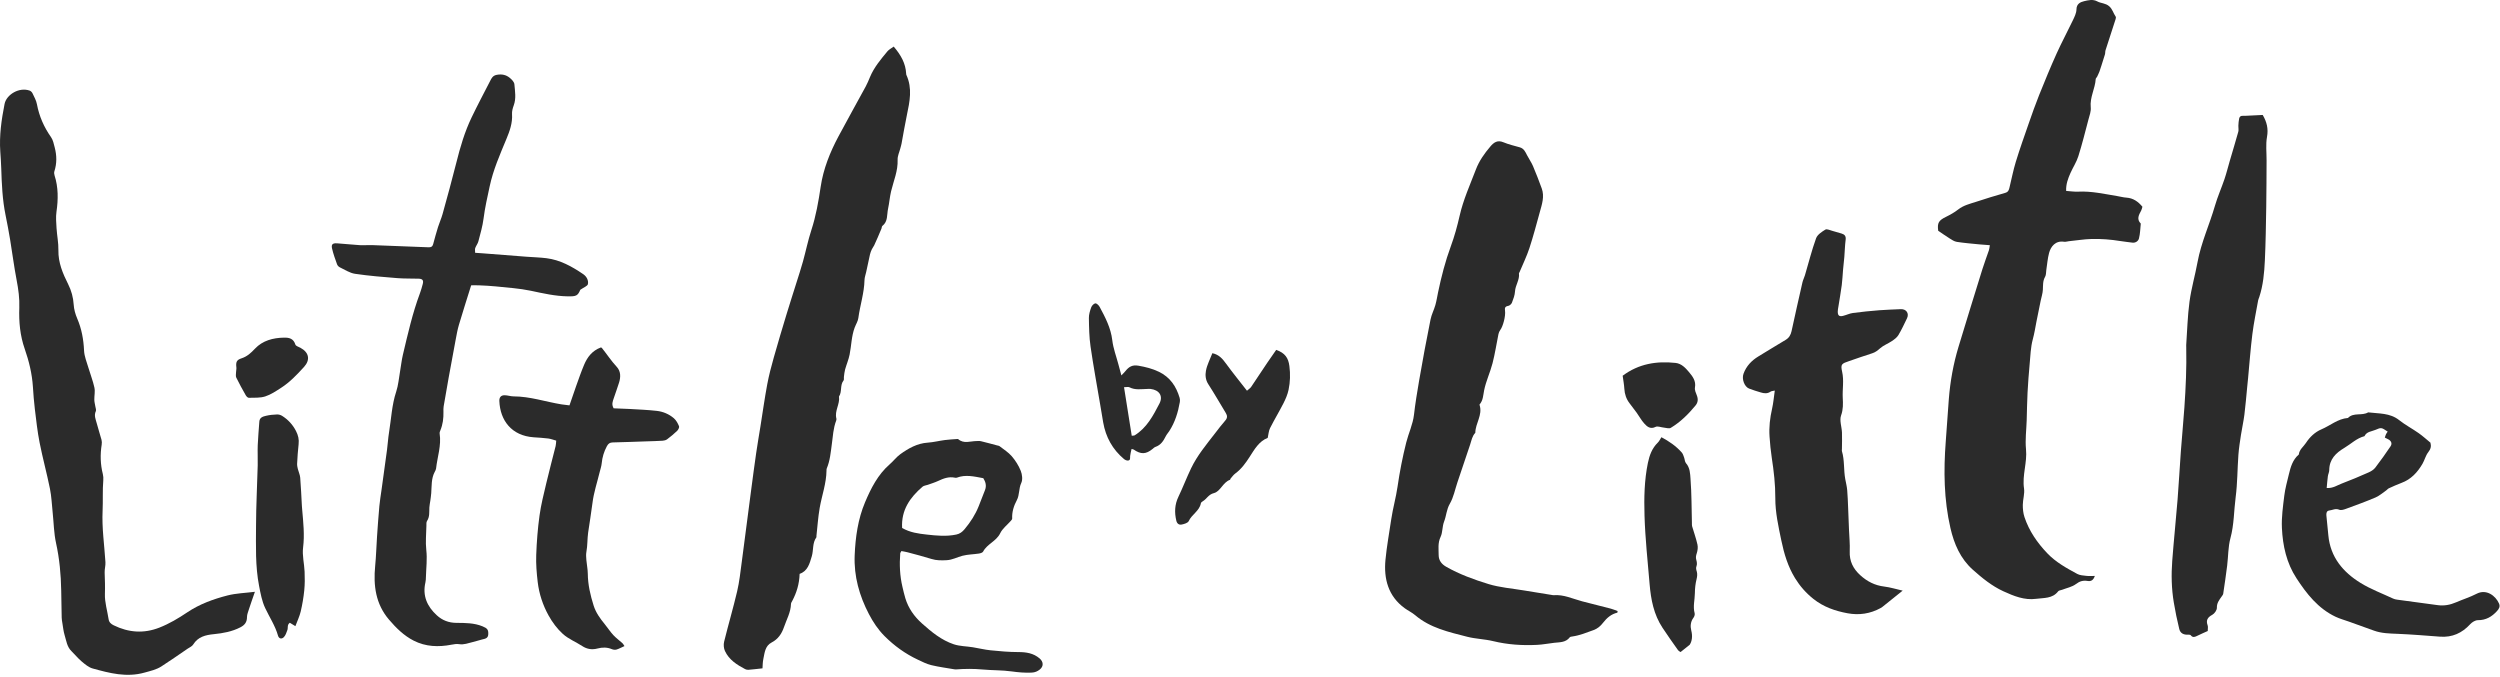 <?xml version="1.0" encoding="UTF-8"?>
<svg width="728px" height="197px" viewBox="0 0 728 197" version="1.1" xmlns="http://www.w3.org/2000/svg" xmlns:xlink="http://www.w3.org/1999/xlink">
    <!-- Generator: Sketch 43.2 (39069) - http://www.bohemiancoding.com/sketch -->
    <title>lbl_logo</title>
    <desc>Created with Sketch.</desc>
    <defs></defs>
    <g id="Page-1" stroke="none" stroke-width="1" fill="none" fill-rule="evenodd">
        <g id="Desktop-HD" transform="translate(-640, -335)" fill="#2B2B2B">
            <g id="Hero">
                <g id="Page-1" transform="translate(640, 335)">
                    <path d="M353.041,102.852 C354.992,103.262 356.014,104.502 357.029,105.895 C358.955,108.539 361.023,111.082 363.119,113.778 C363.657,113.297 364.077,113.046 364.326,112.679 C365.918,110.339 367.462,107.968 369.041,105.619 C369.894,104.348 370.783,103.101 371.629,101.885 C374.213,102.797 375.164,104.224 375.471,106.588 C375.775,108.932 375.711,111.237 375.231,113.508 C374.947,114.858 374.38,116.18 373.751,117.419 C372.507,119.867 371.074,122.218 369.841,124.67 C369.432,125.485 369.393,126.485 369.162,127.503 C366.602,128.514 365.304,130.849 363.879,133.063 C362.716,134.869 361.474,136.596 359.705,137.891 C359.174,138.28 358.782,138.861 358.34,139.366 C358.254,139.462 358.257,139.692 358.17,139.722 C356.091,140.451 355.405,143.114 353.484,143.595 C351.868,143.999 351.395,145.312 350.244,145.971 C350.019,146.1 349.737,146.326 349.696,146.546 C349.288,148.792 347.052,149.789 346.159,151.737 C345.907,152.285 344.847,152.603 344.104,152.748 C343.337,152.897 342.749,152.522 342.532,151.577 C341.983,149.192 342.065,146.935 343.147,144.678 C344.455,141.95 345.534,139.111 346.84,136.382 C348.653,132.593 351.35,129.385 353.896,126.086 C354.842,124.859 355.778,123.619 356.801,122.459 C357.458,121.713 357.43,121.053 356.955,120.27 C355.25,117.461 353.62,114.604 351.837,111.845 C351.028,110.592 350.943,109.196 351.17,107.969 C351.49,106.233 352.372,104.601 353.041,102.852" id="Fill-1"></path>
                    <path d="M329.561,126.889 C330.122,126.825 330.278,126.852 330.379,126.79 C333.943,124.607 335.803,121.03 337.624,117.527 C338.784,115.299 337.549,113.559 335.054,113.259 C334.721,113.219 334.38,113.254 334.043,113.262 C332.31,113.3 330.56,113.637 328.891,112.779 C328.542,112.6 328.022,112.753 327.318,112.753 C328.087,117.597 328.818,122.206 329.561,126.889 M329.515,130.728 C329.366,131.432 329.159,132.111 329.097,132.802 C329.049,133.336 329.238,133.998 328.529,134.11 C328.147,134.17 327.62,133.936 327.299,133.667 C323.97,130.873 321.999,127.289 321.251,123.023 C320.96,121.365 320.692,119.702 320.413,118.04 C319.45,112.326 318.394,106.624 317.564,100.89 C317.169,98.161 317.128,95.371 317.085,92.606 C317.068,91.567 317.405,90.485 317.768,89.492 C317.948,88.999 318.526,88.381 318.972,88.339 C319.362,88.303 319.973,88.913 320.223,89.379 C321.87,92.445 323.473,95.495 323.897,99.081 C324.177,101.456 325.06,103.761 325.678,106.096 C325.933,107.064 326.197,108.03 326.545,109.321 C327.061,108.774 327.422,108.44 327.726,108.059 C328.702,106.839 329.712,106.175 331.505,106.49 C333.586,106.857 335.538,107.335 337.456,108.256 C340.75,109.839 342.517,112.52 343.511,115.861 C343.623,116.237 343.638,116.677 343.571,117.065 C343.047,120.073 342.167,122.957 340.484,125.546 C340.154,126.053 339.728,126.507 339.464,127.044 C338.792,128.41 338,129.617 336.458,130.142 C336.156,130.245 335.902,130.508 335.644,130.72 C333.712,132.31 332.224,132.363 330.144,130.917 C330.04,130.845 329.891,130.838 329.515,130.728" id="Fill-3"></path>
                    <path d="M610.016,167.713 C609.558,169.039 608.859,169.333 607.862,169.17 C606.624,168.968 605.623,169.231 604.527,170.065 C603.397,170.925 601.833,171.216 600.457,171.752 C600.082,171.898 599.55,171.914 599.345,172.184 C597.687,174.361 595.159,174.071 592.925,174.377 C589.525,174.843 586.4,173.56 583.385,172.18 C580.042,170.649 577.205,168.328 574.486,165.905 C570.865,162.678 569.033,158.398 567.97,153.788 C566.055,145.484 565.958,137.064 566.6,128.61 C566.911,124.503 567.174,120.391 567.493,116.284 C567.896,111.082 568.812,105.968 570.325,100.974 C572.611,93.426 574.939,85.889 577.28,78.357 C577.857,76.502 578.56,74.688 579.182,72.847 C579.308,72.475 579.326,72.069 579.442,71.401 C578.377,71.32 577.407,71.265 576.441,71.168 C574.229,70.946 572.008,70.773 569.813,70.432 C569.063,70.316 568.349,69.811 567.674,69.394 C566.615,68.739 565.605,68.008 564.403,67.194 C564.107,64.929 564.529,64.201 566.616,63.176 C567.871,62.559 569.121,61.868 570.216,61.009 C571.765,59.793 573.598,59.361 575.387,58.785 C578.216,57.875 581.044,56.956 583.906,56.166 C584.853,55.905 584.996,55.283 585.172,54.565 C585.78,52.076 586.261,49.548 587.011,47.102 C588.154,43.378 589.457,39.702 590.74,36.022 C591.713,33.233 592.688,30.44 593.788,27.7 C595.418,23.642 597.083,19.594 598.878,15.607 C600.343,12.355 602.048,9.211 603.582,5.988 C604.072,4.958 604.647,3.834 604.663,2.746 C604.685,1.095 605.826,0.597 606.896,0.345 C608.107,0.06 609.453,-0.289 610.725,0.405 C611.81,0.998 613.109,0.884 614.18,1.806 C615.192,2.677 615.391,3.866 616.083,4.827 C616.203,4.995 616.135,5.357 616.058,5.599 C615.089,8.615 614.095,11.623 613.13,14.642 C613.01,15.018 613.072,15.45 612.962,15.832 C612.647,16.92 612.287,17.996 611.942,19.075 C611.759,19.647 611.592,20.226 611.377,20.786 C611.17,21.322 610.922,21.844 610.671,22.362 C610.56,22.589 610.286,22.783 610.273,23.004 C610.106,25.81 608.52,28.345 608.825,31.275 C608.946,32.426 608.459,33.661 608.15,34.832 C607.209,38.402 606.318,41.99 605.208,45.509 C604.676,47.197 603.656,48.727 602.929,50.361 C602.205,51.986 601.575,53.652 601.665,55.598 C602.899,55.68 604.035,55.866 605.16,55.809 C609.052,55.612 612.811,56.49 616.604,57.109 C617.469,57.251 618.326,57.493 619.196,57.55 C621.168,57.677 622.603,58.675 623.872,60.202 C623.759,60.564 623.698,60.969 623.515,61.31 C622.843,62.567 622.107,63.802 623.395,65.113 C623.237,66.57 623.226,68.066 622.858,69.467 C622.679,70.15 621.915,70.788 620.939,70.655 C619.739,70.491 618.532,70.371 617.338,70.178 C614.601,69.736 611.879,69.527 609.08,69.592 C606.837,69.645 604.673,70.035 602.471,70.238 C602.001,70.281 601.516,70.47 601.068,70.4 C598.529,70.007 597.189,71.807 596.692,73.659 C596.258,75.272 596.143,76.97 595.885,78.629 C595.783,79.291 595.85,80.052 595.538,80.592 C594.826,81.821 594.952,83.108 594.879,84.419 C594.821,85.471 594.466,86.507 594.251,87.551 C593.832,89.59 593.398,91.626 593.012,93.67 C592.689,95.384 592.415,97.088 591.954,98.791 C591.315,101.151 591.255,103.676 591.026,106.136 C590.774,108.872 590.563,111.615 590.421,114.358 C590.282,117.042 590.254,119.731 590.171,122.417 C590.085,125.223 589.697,128.058 589.974,130.827 C590.362,134.687 588.819,138.38 589.397,142.244 C589.627,143.783 589.053,145.426 589.041,147.024 C589.031,148.217 589.157,149.474 589.533,150.598 C590.876,154.616 593.216,158.007 596.14,161.083 C598.66,163.735 601.772,165.431 604.9,167.128 C605.68,167.551 606.693,167.585 607.612,167.696 C608.33,167.784 609.067,167.713 610.016,167.713" id="Fill-5"></path>
                    <path d="M470.98,178.405 C469.166,178.821 467.897,179.957 466.797,181.365 C466.064,182.304 465.25,183.045 464.001,183.497 C461.98,184.228 460.007,185.041 457.862,185.344 C457.6,185.381 457.243,185.417 457.11,185.592 C455.941,187.122 454.219,187 452.588,187.183 C450.922,187.371 449.267,187.704 447.598,187.786 C443.288,188 439.021,187.725 434.792,186.696 C432.322,186.095 429.712,186.056 427.253,185.424 C421.918,184.053 416.477,182.872 412.095,179.14 C411.182,178.363 410.057,177.841 409.079,177.134 C404.224,173.621 402.919,168.515 403.448,163.005 C403.824,159.087 404.548,155.174 405.122,151.259 C405.591,148.062 406.5,144.929 406.963,141.731 C407.59,137.395 408.424,133.107 409.492,128.867 C410.175,126.151 411.441,123.529 411.751,120.786 C412.129,117.448 412.685,114.149 413.244,110.852 C414.254,104.898 415.392,98.965 416.571,93.041 C416.856,91.609 417.569,90.267 417.973,88.852 C418.321,87.63 418.508,86.362 418.769,85.114 C419.721,80.564 420.869,76.078 422.484,71.7 C423.547,68.82 424.361,65.829 425.044,62.832 C426.115,58.129 428.092,53.767 429.802,49.301 C430.75,46.822 432.264,44.699 433.967,42.69 C435.001,41.469 436.054,40.697 437.803,41.432 C439.332,42.076 440.978,42.449 442.582,42.908 C443.768,43.249 444.185,44.236 444.678,45.204 C445.219,46.268 445.933,47.251 446.4,48.343 C447.315,50.484 448.143,52.664 448.946,54.851 C449.812,57.209 449.024,59.472 448.402,61.721 C447.427,65.245 446.505,68.788 445.364,72.258 C444.578,74.647 443.459,76.927 442.488,79.255 C442.436,79.379 442.304,79.506 442.319,79.618 C442.564,81.498 441.272,83.034 441.17,84.863 C441.109,85.976 440.68,87.092 440.271,88.15 C440.113,88.556 439.583,89.018 439.166,89.083 C438.208,89.23 438.158,89.762 438.265,90.498 C438.481,91.987 437.679,95.052 436.876,96.099 C436.616,96.438 436.435,96.882 436.348,97.304 C435.768,100.125 435.35,102.987 434.629,105.772 C433.937,108.447 432.71,111 432.173,113.696 C431.884,115.148 431.893,116.591 430.855,117.768 C430.824,117.804 430.844,117.901 430.863,117.962 C431.791,120.856 429.631,123.271 429.614,126.017 C428.697,126.977 428.505,128.247 428.111,129.441 C426.894,133.126 425.638,136.798 424.397,140.475 C423.694,142.559 423.282,144.813 422.197,146.676 C421.211,148.368 421.182,150.198 420.526,151.873 C419.944,153.361 420.124,155.017 419.508,156.318 C418.65,158.127 418.938,159.847 418.938,161.633 C418.938,163.243 419.847,164.307 421.123,165.035 C425.002,167.247 429.206,168.774 433.433,170.072 C436.749,171.09 440.3,171.353 443.75,171.932 C446.446,172.385 449.146,172.81 451.845,173.246 C452.045,173.278 452.25,173.334 452.446,173.318 C455.379,173.088 457.979,174.376 460.704,175.099 C463.473,175.832 466.257,176.501 469.027,177.226 C469.716,177.406 470.377,177.697 471.051,177.937 C471.027,178.093 471.003,178.248 470.98,178.405" id="Fill-7"></path>
                    <path d="M642.894,183.751 C641.826,184.237 640.852,184.65 639.905,185.119 C639.202,185.468 638.563,185.789 637.936,184.975 C637.817,184.822 637.447,184.803 637.198,184.817 C635.885,184.895 634.906,184.417 634.6,183.166 C633.977,180.617 633.445,178.041 633.013,175.453 C632.342,171.439 632.25,167.379 632.555,163.332 C633.005,157.352 633.636,151.385 634.115,145.407 C634.487,140.772 634.719,136.127 635.06,131.49 C635.377,127.196 635.8,122.909 636.097,118.614 C636.496,112.854 636.757,107.087 636.635,101.31 C636.629,101.039 636.603,100.767 636.623,100.499 C636.92,96.272 637.02,92.017 637.587,87.826 C638.11,83.96 639.218,80.177 639.922,76.331 C640.961,70.658 643.397,65.429 644.99,59.932 C645.758,57.282 646.893,54.741 647.78,52.123 C648.362,50.402 648.791,48.63 649.303,46.884 C650.136,44.038 651.004,41.202 651.797,38.344 C651.946,37.81 651.779,37.195 651.812,36.62 C651.854,35.917 651.885,35.203 652.041,34.52 C652.273,33.508 653.12,33.747 653.853,33.723 C655.525,33.667 657.196,33.563 658.902,33.476 C660.092,35.514 660.588,37.479 660.152,39.867 C659.748,42.085 660.041,44.429 660.027,46.719 C659.998,51.232 660.005,55.747 659.93,60.259 C659.844,65.448 659.77,70.64 659.529,75.823 C659.361,79.433 659.04,83.05 657.894,86.524 C657.788,86.842 657.629,87.15 657.571,87.476 C656.991,90.748 656.301,94.008 655.889,97.302 C655.355,101.575 655.046,105.876 654.638,110.165 C654.555,111.036 654.462,111.906 654.376,112.777 C654.111,115.444 653.902,118.118 653.565,120.776 C653.313,122.757 652.862,124.713 652.561,126.69 C652.268,128.616 651.962,130.548 651.82,132.489 C651.522,136.584 651.554,140.716 651.024,144.777 C650.506,148.745 650.575,152.771 649.505,156.703 C648.808,159.264 648.882,162.03 648.551,164.697 C648.212,167.432 647.809,170.16 647.401,172.886 C647.357,173.185 647.112,173.464 646.927,173.73 C646.24,174.711 645.516,175.59 645.555,176.978 C645.575,177.669 644.871,178.678 644.218,179.03 C642.838,179.774 642.319,180.618 642.871,182.124 C643.023,182.539 642.894,183.056 642.894,183.751" id="Fill-9"></path>
                    <path d="M554.059,171.992 C551.957,173.68 550.061,175.204 548.161,176.724 C548.005,176.849 547.834,176.958 547.658,177.054 C544.618,178.733 541.35,179.206 537.983,178.578 C534.385,177.908 530.99,176.741 528.035,174.382 C525.881,172.663 524.133,170.664 522.715,168.358 C520.643,164.985 519.525,161.254 518.725,157.399 C517.875,153.301 516.95,149.207 516.97,145.006 C516.989,141.075 516.538,137.209 515.944,133.339 C515.628,131.274 515.432,129.184 515.289,127.099 C515.104,124.388 515.417,121.716 516.021,119.059 C516.404,117.376 516.543,115.637 516.819,113.732 C516.214,113.876 515.845,113.868 515.6,114.039 C514.674,114.685 513.712,114.583 512.729,114.276 C511.584,113.918 510.423,113.595 509.315,113.145 C507.953,112.592 507.152,110.367 507.706,108.841 C508.513,106.623 510.033,105.008 512.026,103.798 C514.675,102.191 517.308,100.558 519.972,98.977 C520.985,98.375 521.466,97.523 521.709,96.396 C522.729,91.666 523.794,86.945 524.872,82.228 C525.033,81.52 525.39,80.859 525.598,80.159 C526.662,76.562 527.573,72.91 528.843,69.387 C529.221,68.338 530.502,67.501 531.549,66.859 C531.991,66.589 532.904,67.052 533.591,67.23 C534.5,67.465 535.401,67.738 536.299,68.014 C537.184,68.286 537.586,68.789 537.452,69.817 C537.235,71.471 537.208,73.149 537.071,74.815 C536.967,76.084 536.805,77.349 536.692,78.617 C536.562,80.075 536.516,81.543 536.324,82.992 C536.042,85.129 535.661,87.254 535.327,89.385 C535.254,89.85 535.144,90.321 535.153,90.787 C535.174,91.903 535.596,92.245 536.692,91.98 C537.673,91.745 538.609,91.267 539.597,91.136 C542.137,90.797 544.692,90.549 547.247,90.344 C549.327,90.178 551.416,90.131 553.501,90.027 C555.101,89.946 556.014,91.257 555.317,92.693 C554.514,94.35 553.746,96.035 552.796,97.606 C552.366,98.319 551.586,98.867 550.87,99.349 C549.771,100.088 548.461,100.56 547.487,101.424 C546.762,102.066 546.102,102.596 545.161,102.887 C542.925,103.577 540.726,104.386 538.508,105.133 C536.28,105.883 535.93,106.041 536.428,108.24 C537.009,110.807 536.48,113.315 536.609,115.845 C536.696,117.527 536.762,119.204 536.125,120.971 C535.604,122.414 536.317,124.28 536.383,125.962 C536.446,127.56 536.381,129.164 536.371,130.766 C536.37,130.966 536.308,131.181 536.363,131.362 C537.172,134.029 536.837,136.831 537.343,139.533 C537.539,140.582 537.807,141.626 537.901,142.685 C538.054,144.411 538.1,146.148 538.176,147.881 C538.27,150.023 538.347,152.166 538.431,154.308 C538.513,156.376 538.734,158.45 538.643,160.51 C538.515,163.402 539.638,165.621 541.717,167.509 C543.712,169.32 545.955,170.473 548.675,170.804 C550.453,171.021 552.19,171.567 554.059,171.992" id="Fill-11"></path>
                    <path d="M677.531,142.107 C679.361,142.236 680.602,141.302 681.941,140.801 C684.572,139.816 687.158,138.706 689.729,137.571 C690.447,137.254 691.207,136.794 691.673,136.189 C693.23,134.171 694.697,132.081 696.124,129.969 C696.679,129.148 696.327,128.351 695.397,127.895 C695.104,127.751 694.812,127.603 694.459,127.427 C694.587,127.054 694.666,126.733 694.806,126.442 C694.935,126.173 695.131,125.936 695.295,125.687 C693.458,124.45 693.452,124.435 691.724,125.177 C690.592,125.664 689.167,125.657 688.534,127.013 C686.26,127.597 684.621,129.269 682.68,130.424 C680.194,131.903 678.292,133.737 678.276,136.904 C678.272,137.493 677.954,138.073 677.874,138.67 C677.727,139.773 677.649,140.885 677.531,142.107 M707.742,128.901 C708.029,129.94 707.842,130.759 707.113,131.674 C706.345,132.639 706.062,133.971 705.425,135.06 C703.974,137.542 702.106,139.591 699.304,140.622 C698.051,141.084 696.835,141.648 695.617,142.201 C695.337,142.327 695.138,142.62 694.877,142.8 C693.842,143.509 692.875,144.386 691.74,144.869 C688.901,146.079 685.992,147.131 683.092,148.192 C682.494,148.411 681.696,148.658 681.194,148.434 C680.108,147.951 679.22,148.562 678.257,148.664 C677.504,148.746 677.387,149.466 677.441,150.09 C677.606,152.034 677.832,153.972 678.016,155.915 C678.613,162.248 682.28,166.602 687.41,169.759 C690.375,171.584 693.703,172.822 696.877,174.307 C697.236,174.474 697.645,174.566 698.041,174.62 C701.983,175.161 705.928,175.682 709.872,176.218 C711.733,176.47 713.486,176.145 715.202,175.398 C717.183,174.536 719.275,173.9 721.183,172.906 C724.03,171.423 726.731,173.482 727.718,175.755 C728.106,176.648 727.705,177.305 727.128,177.939 C725.636,179.583 723.913,180.606 721.57,180.595 C720.819,180.591 719.884,181.157 719.343,181.748 C716.951,184.353 714.095,185.66 710.534,185.396 C706.439,185.093 702.346,184.746 698.245,184.574 C695.877,184.476 693.53,184.456 691.27,183.629 C688.872,182.751 686.466,181.898 684.065,181.035 C682.739,180.559 681.364,180.189 680.098,179.588 C675.016,177.174 671.698,172.93 668.723,168.37 C665.831,163.937 664.734,158.913 664.492,153.759 C664.344,150.621 664.806,147.436 665.191,144.296 C665.444,142.233 666.022,140.206 666.506,138.175 C667.02,136.015 667.617,133.88 669.415,132.353 C669.557,130.899 670.766,130.096 671.482,128.995 C672.612,127.26 674.128,125.815 675.986,125.029 C678.57,123.936 680.776,121.942 683.724,121.713 C685.364,120.012 687.797,121.168 689.607,120.081 C692.71,120.471 695.938,120.195 698.653,122.353 C700.419,123.757 702.453,124.819 704.305,126.121 C705.509,126.967 706.6,127.969 707.742,128.901" id="Fill-13"></path>
                    <path d="M483.805,127.316 C486.03,128.496 488.065,129.885 489.724,131.764 C490.059,132.144 490.217,132.694 490.401,133.187 C490.613,133.751 490.604,134.478 490.968,134.891 C492.144,136.221 492.164,137.937 492.278,139.44 C492.607,143.76 492.577,148.108 492.689,152.445 C492.696,152.711 492.668,152.992 492.741,153.242 C493.262,155.022 493.897,156.775 494.3,158.58 C494.479,159.381 494.351,160.332 494.092,161.127 C493.874,161.795 493.758,162.344 493.96,163.033 C494.123,163.589 494.232,164.282 494.039,164.79 C493.792,165.436 493.942,165.877 494.116,166.479 C494.305,167.135 494.221,167.932 494.048,168.615 C493.703,169.981 493.564,171.335 493.547,172.748 C493.525,174.688 492.946,176.611 493.48,178.578 C493.584,178.963 493.396,179.548 493.139,179.886 C492.276,181.022 492.186,182.389 492.489,183.567 C492.932,185.287 492.707,186.748 492.033,187.764 C490.986,188.599 490.273,189.166 489.379,189.879 C489.282,189.805 488.839,189.602 488.594,189.259 C487.072,187.122 485.557,184.98 484.113,182.791 C481.579,178.95 480.743,174.579 480.366,170.103 C479.805,163.442 479.08,156.782 478.882,150.108 C478.73,145 478.823,139.833 479.872,134.776 C480.325,132.593 481.076,130.512 482.754,128.888 C483.172,128.483 483.421,127.904 483.805,127.316" id="Fill-15"></path>
                    <path d="M472.522,109.414 C477.209,105.905 482.417,105.093 487.933,105.684 C489.633,105.866 490.816,107.132 491.823,108.335 C492.863,109.579 493.927,110.916 493.571,112.845 C493.439,113.567 493.838,114.432 494.131,115.179 C494.544,116.234 494.439,117.216 493.761,118.045 C491.681,120.583 489.356,122.888 486.534,124.589 C486.028,124.895 485.128,124.566 484.413,124.503 C483.637,124.432 482.702,124.009 482.12,124.303 C480.566,125.084 479.627,124.231 478.784,123.295 C477.941,122.359 477.336,121.211 476.595,120.179 C475.936,119.257 475.243,118.359 474.549,117.463 C473.57,116.199 473.098,114.777 473.006,113.179 C472.936,111.972 472.703,110.776 472.522,109.414" id="Fill-17"></path>
                    <path d="M260.251,13.564 C262.372,16.051 263.721,18.476 263.874,21.444 C263.881,21.578 263.89,21.723 263.945,21.841 C265.728,25.709 264.91,29.595 264.085,33.503 C263.501,36.268 263.049,39.06 262.527,41.837 C262.44,42.298 262.293,42.748 262.178,43.203 C261.896,44.306 261.342,45.421 261.386,46.512 C261.516,49.759 260.218,52.657 259.489,55.697 C259.086,57.377 258.968,59.122 258.599,60.812 C258.225,62.521 258.619,64.502 256.939,65.798 C256.766,65.931 256.791,66.301 256.69,66.546 C256.34,67.401 255.981,68.252 255.613,69.099 C255.275,69.88 254.94,70.664 254.569,71.43 C254.37,71.842 254.063,72.203 253.871,72.617 C253.651,73.09 253.454,73.585 253.338,74.092 C252.948,75.792 252.601,77.502 252.234,79.207 C252.066,79.992 251.761,80.772 251.743,81.56 C251.657,85.329 250.446,88.912 249.949,92.613 C249.82,93.57 249.231,94.461 248.882,95.392 C247.931,97.929 247.932,100.645 247.407,103.26 C247.111,104.737 246.494,106.146 246.089,107.604 C245.893,108.313 245.842,109.063 245.741,109.796 C245.697,110.128 245.821,110.568 245.65,110.783 C244.539,112.17 245.272,114.061 244.313,115.471 C244.639,117.681 242.957,119.656 243.559,121.904 C243.608,122.085 243.557,122.319 243.488,122.503 C242.648,124.711 242.535,127.064 242.225,129.361 C241.901,131.758 241.705,134.157 240.748,136.415 C240.673,136.593 240.68,136.815 240.677,137.016 C240.638,140.757 239.327,144.264 238.694,147.894 C238.223,150.597 238.05,153.352 237.746,156.084 C237.731,156.218 237.788,156.392 237.722,156.483 C236.527,158.131 236.933,160.163 236.397,161.973 C235.755,164.144 235.195,166.31 232.851,167.106 C232.761,170.035 231.986,172.554 230.727,174.942 C230.573,175.237 230.346,175.548 230.337,175.857 C230.266,178.316 229.046,180.422 228.278,182.663 C227.629,184.558 226.57,186.125 224.695,187.094 C222.78,188.083 222.664,190.104 222.282,191.903 C222.078,192.867 222.099,193.878 222.039,194.623 C220.54,194.782 219.239,194.941 217.933,195.046 C217.619,195.072 217.254,194.99 216.973,194.842 C214.58,193.579 212.294,192.135 211.112,189.582 C210.746,188.792 210.656,187.699 210.866,186.849 C212.074,181.943 213.508,177.091 214.663,172.174 C215.308,169.426 215.606,166.592 215.982,163.787 C216.922,156.768 217.81,149.742 218.732,142.722 C219.205,139.115 219.682,135.509 220.202,131.909 C220.579,129.308 221.032,126.718 221.447,124.122 C222.095,120.067 222.66,115.998 223.412,111.963 C223.904,109.324 224.593,106.717 225.319,104.131 C226.501,99.922 227.764,95.735 229.03,91.552 C229.965,88.462 230.965,85.392 231.928,82.311 C232.568,80.266 233.246,78.23 233.819,76.166 C234.664,73.12 235.287,70.006 236.267,67.006 C237.616,62.875 238.348,58.642 238.983,54.367 C239.754,49.172 241.692,44.358 244.145,39.755 C246.746,34.877 249.455,30.056 252.091,25.197 C252.57,24.314 252.953,23.374 253.34,22.444 C254.524,19.596 256.493,17.275 258.425,14.939 C258.866,14.406 259.554,14.077 260.251,13.564" id="Fill-19"></path>
                    <path d="M74.228,172.33 C73.781,173.615 73.484,174.464 73.192,175.315 C72.953,176.011 72.701,176.703 72.492,177.408 C72.268,178.155 71.924,178.916 71.925,179.669 C71.928,181.137 71.3,181.999 70.014,182.666 C67.574,183.932 64.94,184.4 62.277,184.666 C59.832,184.91 57.659,185.422 56.247,187.7 C55.92,188.228 55.196,188.517 54.641,188.895 C52.096,190.629 49.578,192.403 46.987,194.066 C45.508,195.015 43.793,195.379 42.095,195.858 C36.869,197.332 31.925,196.026 26.988,194.663 C25.814,194.34 24.749,193.428 23.778,192.615 C22.7,191.711 21.81,190.586 20.798,189.6 C19.502,188.339 19.326,186.604 18.836,185.02 C18.479,183.87 18.368,182.642 18.163,181.445 C18.073,180.916 17.976,180.381 17.964,179.846 C17.903,177.227 17.872,174.608 17.826,171.989 C17.746,167.327 17.329,162.722 16.32,158.141 C15.686,155.263 15.654,152.253 15.342,149.303 C15.096,146.968 15.006,144.6 14.544,142.307 C13.64,137.818 12.42,133.392 11.534,128.9 C10.895,125.664 10.545,122.368 10.143,119.089 C9.882,116.949 9.725,114.796 9.584,112.644 C9.335,108.839 8.447,105.168 7.197,101.594 C5.834,97.697 5.476,93.7 5.623,89.622 C5.722,86.904 5.36,84.248 4.845,81.576 C4.093,77.674 3.599,73.722 2.949,69.799 C2.552,67.406 2.103,65.02 1.618,62.642 C0.7,58.137 0.503,53.571 0.362,48.996 C0.312,47.379 0.196,45.764 0.084,44.15 C-0.243,39.46 0.431,34.868 1.327,30.285 C1.858,27.572 5.554,25.287 8.633,26.383 C8.968,26.503 9.313,26.845 9.467,27.172 C9.954,28.201 10.546,29.236 10.75,30.332 C11.407,33.863 12.811,37.019 14.868,39.952 C15.453,40.787 15.665,41.914 15.933,42.937 C16.538,45.251 16.591,47.569 15.836,49.881 C15.721,50.236 15.765,50.699 15.882,51.065 C16.998,54.544 16.969,58.056 16.449,61.637 C16.221,63.214 16.367,64.86 16.466,66.466 C16.599,68.599 17.051,70.727 17.007,72.85 C16.931,76.491 18.292,79.646 19.855,82.774 C20.796,84.654 21.328,86.605 21.46,88.73 C21.544,90.091 21.942,91.493 22.485,92.755 C23.771,95.752 24.329,98.839 24.477,102.089 C24.554,103.775 25.264,105.439 25.748,107.096 C26.313,109.029 27.073,110.915 27.495,112.877 C27.739,114.011 27.441,115.254 27.466,116.446 C27.48,117.085 27.667,117.72 27.764,118.359 C27.833,118.823 28.074,119.379 27.905,119.738 C27.317,120.988 27.868,122.103 28.164,123.238 C28.587,124.862 29.125,126.457 29.561,128.078 C29.679,128.517 29.685,129.019 29.613,129.472 C29.155,132.355 29.225,135.206 29.946,138.045 C30.092,138.622 30.128,139.255 30.078,139.85 C29.828,142.796 30.018,145.757 29.879,148.688 C29.639,153.752 30.392,158.714 30.704,163.721 C30.766,164.713 30.436,165.728 30.475,166.724 C30.556,168.803 30.621,170.862 30.551,172.953 C30.47,175.389 31.252,177.85 31.625,180.306 C31.764,181.222 32.324,181.703 33.094,182.082 C37.444,184.222 41.877,184.546 46.424,182.758 C49.323,181.618 51.953,180.045 54.546,178.305 C58.088,175.927 62.126,174.451 66.242,173.397 C68.761,172.751 71.429,172.682 74.228,172.33" id="Fill-21"></path>
                    <path d="M138.359,73.613 C139.108,73.664 139.761,73.703 140.414,73.754 C144.722,74.089 149.029,74.43 153.337,74.76 C155.275,74.909 157.225,74.949 159.149,75.193 C163.131,75.697 166.537,77.599 169.795,79.809 C169.851,79.846 169.903,79.891 169.958,79.931 C170.912,80.63 171.4,81.725 171.199,82.731 C171.083,83.31 169.968,83.69 168.984,84.384 C168.24,86.156 167.769,86.335 165.338,86.297 C161.666,86.239 158.148,85.425 154.581,84.67 C151.225,83.96 147.758,83.763 144.334,83.396 C142.725,83.224 141.102,83.168 139.485,83.089 C138.696,83.051 137.904,83.083 137.202,83.083 C135.969,87.043 134.762,90.801 133.639,94.583 C133.22,95.997 132.966,97.464 132.691,98.917 C131.991,102.611 131.313,106.31 130.643,110.011 C130.142,112.782 129.657,115.557 129.193,118.334 C129.104,118.862 129.12,119.411 129.132,119.949 C129.175,121.785 128.958,123.573 128.249,125.286 C128.124,125.589 127.978,125.943 128.024,126.247 C128.556,129.738 127.36,133.05 126.982,136.444 C126.947,136.766 126.768,137.084 126.609,137.379 C125.551,139.34 125.733,141.502 125.574,143.61 C125.519,144.345 125.408,145.077 125.31,145.809 C125.222,146.468 125.062,147.123 125.03,147.784 C124.966,149.122 125.165,150.478 124.35,151.71 C124.12,152.058 124.179,152.621 124.17,153.087 C124.127,155.443 123.868,157.826 124.136,160.147 C124.442,162.796 124.099,165.384 124.029,167.997 C124.015,168.53 124.003,169.075 123.884,169.59 C122.979,173.491 124.389,176.609 127.21,179.185 C128.797,180.635 130.672,181.367 132.921,181.38 C135.467,181.395 138.057,181.387 140.501,182.38 C141.926,182.959 142.245,183.387 142.182,184.723 C142.123,185.941 141.201,186.006 140.351,186.224 C139.438,186.459 138.542,186.757 137.625,186.976 C136.334,187.284 135.091,187.808 133.687,187.577 C132.978,187.461 132.202,187.593 131.48,187.733 C127.679,188.471 123.956,188.339 120.459,186.552 C117.595,185.089 115.332,182.847 113.266,180.424 C109.397,175.886 108.693,170.534 109.248,164.83 C109.528,161.965 109.598,159.081 109.794,156.208 C109.996,153.252 110.203,150.296 110.472,147.347 C110.618,145.74 110.896,144.145 111.115,142.546 C111.646,138.687 112.19,134.83 112.702,130.968 C112.924,129.3 113.012,127.613 113.283,125.954 C113.933,121.972 114.091,117.914 115.381,114.025 C115.99,112.188 116.141,110.197 116.479,108.272 C116.77,106.616 116.936,104.933 117.324,103.301 C118.754,97.276 120.112,91.228 122.284,85.406 C122.614,84.522 122.867,83.607 123.108,82.693 C123.388,81.637 123.044,81.189 121.917,81.154 C119.83,81.088 117.735,81.156 115.657,80.988 C111.56,80.658 107.452,80.336 103.39,79.733 C101.851,79.504 100.413,78.536 98.958,77.844 C98.621,77.684 98.275,77.319 98.151,76.971 C97.61,75.454 97.049,73.932 96.694,72.366 C96.423,71.166 96.856,70.773 98.135,70.855 C100.351,70.998 102.558,71.255 104.773,71.389 C105.974,71.462 107.186,71.334 108.39,71.377 C113.854,71.568 119.318,71.78 124.78,72.009 C125.493,72.039 125.933,71.844 126.129,71.116 C126.58,69.446 127.035,67.777 127.55,66.126 C127.947,64.849 128.519,63.623 128.874,62.337 C130.251,57.347 131.641,52.358 132.893,47.336 C134.018,42.822 135.325,38.376 137.341,34.179 C139.059,30.604 140.918,27.096 142.733,23.568 C143.153,22.752 143.493,22.001 144.683,21.786 C146.146,21.521 147.356,21.788 148.421,22.649 C149.019,23.132 149.733,23.869 149.79,24.544 C149.963,26.585 150.355,28.661 149.595,30.705 C149.296,31.51 149.048,32.416 149.105,33.254 C149.277,35.841 148.406,38.205 147.467,40.471 C145.589,45.003 143.611,49.463 142.582,54.313 C141.927,57.403 141.21,60.463 140.817,63.61 C140.537,65.859 139.878,68.067 139.307,70.273 C139.128,70.962 138.629,71.563 138.381,72.243 C138.254,72.587 138.359,73.017 138.359,73.613" id="Fill-23"></path>
                    <path d="M262.698,153.743 C265.009,155.083 267.436,155.39 269.829,155.66 C272.696,155.983 275.586,156.271 278.468,155.662 C279.498,155.443 280.198,154.925 280.903,154.081 C282.605,152.041 284.019,149.866 284.998,147.403 C285.614,145.852 286.201,144.29 286.822,142.741 C287.355,141.413 286.973,140.261 286.333,139.246 C283.679,138.754 281.164,138.123 278.63,139.098 C278.455,139.165 278.222,139.136 278.028,139.095 C276.269,138.726 274.723,139.334 273.172,140.058 C272.204,140.51 271.168,140.818 270.159,141.182 C269.657,141.364 269.034,141.394 268.658,141.717 C265.008,144.846 262.396,148.514 262.698,153.743 M262.493,160.468 C262.271,160.867 262.157,160.981 262.148,161.102 C261.895,164.396 262.025,167.667 262.792,170.894 C263.056,172.004 263.304,173.121 263.635,174.211 C264.523,177.132 266.232,179.536 268.485,181.552 C271.258,184.031 274.149,186.413 277.719,187.609 C279.474,188.196 281.428,188.182 283.285,188.48 C285.014,188.757 286.725,189.193 288.463,189.369 C291.136,189.639 293.825,189.881 296.506,189.882 C298.814,189.883 300.914,190.185 302.731,191.733 C303.863,192.697 303.951,194.022 302.802,194.949 C302.118,195.5 301.383,195.822 300.424,195.866 C298.454,195.956 296.544,195.788 294.588,195.516 C291.804,195.128 288.957,195.219 286.15,194.958 C283.538,194.715 280.941,194.742 278.336,194.937 C278.203,194.947 278.065,194.928 277.932,194.905 C275.679,194.513 273.4,194.224 271.182,193.686 C269.825,193.356 268.538,192.694 267.261,192.093 C263.632,190.383 260.439,188.09 257.586,185.234 C255.684,183.331 254.234,181.126 253.033,178.83 C250.246,173.505 248.634,167.801 248.881,161.714 C249.095,156.425 249.842,151.149 251.891,146.291 C253.604,142.233 255.629,138.192 259.106,135.181 C260.168,134.261 261.03,133.085 262.159,132.27 C264.549,130.547 267.082,129.105 270.159,128.897 C271.824,128.784 273.465,128.362 275.126,128.143 C276.299,127.988 277.486,127.936 278.668,127.846 C278.796,127.836 278.97,127.824 279.052,127.895 C280.67,129.29 282.513,128.468 284.274,128.439 C284.737,128.431 285.221,128.377 285.663,128.482 C287.226,128.855 288.776,129.286 290.33,129.698 C290.589,129.767 290.894,129.79 291.092,129.945 C292.3,130.886 293.649,131.716 294.63,132.86 C295.707,134.116 296.637,135.591 297.247,137.123 C297.666,138.176 297.844,139.686 297.391,140.643 C296.619,142.276 296.933,144.093 296.098,145.656 C295.211,147.315 294.657,149.077 294.748,151 C294.758,151.219 294.525,151.475 294.354,151.67 C293.309,152.867 291.93,153.897 291.264,155.274 C290.129,157.621 287.461,158.387 286.289,160.617 C286.12,160.941 285.502,161.127 285.064,161.194 C283.47,161.437 281.824,161.441 280.276,161.84 C278.734,162.237 277.325,163.049 275.655,163.13 C274.157,163.202 272.717,163.231 271.253,162.771 C268.95,162.047 266.606,161.455 264.275,160.826 C263.708,160.673 263.121,160.592 262.493,160.468" id="Fill-25"></path>
                    <path d="M181.845,188.14 C180.914,188.557 180.233,188.945 179.501,189.157 C179.098,189.274 178.566,189.198 178.165,189.032 C176.787,188.459 175.426,188.466 174.002,188.842 C172.439,189.256 170.965,189.06 169.556,188.139 C167.697,186.923 165.538,186.075 163.918,184.615 C162.249,183.112 160.833,181.197 159.74,179.222 C158.074,176.214 156.982,172.917 156.578,169.48 C156.273,166.881 156.054,164.241 156.148,161.632 C156.287,157.794 156.583,153.946 157.107,150.143 C157.546,146.947 158.353,143.797 159.095,140.649 C159.945,137.045 160.909,133.469 161.804,129.875 C161.914,129.433 161.905,128.961 161.971,128.308 C161.152,128.085 160.407,127.789 159.636,127.69 C158.236,127.511 156.821,127.438 155.412,127.34 C148.962,126.895 145.635,122.419 145.408,116.777 C145.365,115.713 145.879,115.089 146.935,115.095 C147.804,115.1 148.67,115.423 149.538,115.425 C154.32,115.431 158.836,116.986 163.486,117.749 C164.209,117.867 164.941,117.935 165.829,118.045 C166.492,116.122 167.102,114.286 167.756,112.466 C168.509,110.372 169.229,108.261 170.096,106.214 C171.034,104 172.43,102.131 174.956,101.182 C174.918,101.166 175.164,101.193 175.272,101.328 C176.73,103.142 177.992,105.1 179.589,106.817 C180.789,108.107 180.777,109.771 180.278,111.39 C179.803,112.933 179.231,114.446 178.723,115.98 C178.43,116.863 178.016,117.753 178.695,118.902 C180.186,118.961 181.791,119 183.393,119.094 C186.019,119.25 188.654,119.352 191.266,119.648 C193.094,119.855 194.821,120.588 196.225,121.789 C196.905,122.372 197.385,123.271 197.736,124.118 C197.872,124.444 197.517,125.141 197.185,125.464 C196.275,126.347 195.284,127.155 194.269,127.918 C193.923,128.179 193.416,128.309 192.972,128.338 C191.422,128.437 189.869,128.469 188.317,128.522 C185.02,128.632 181.723,128.76 178.425,128.835 C177.573,128.854 177.124,129.182 176.717,129.945 C175.876,131.52 175.379,133.152 175.215,134.925 C175.135,135.783 174.832,136.621 174.627,137.467 C173.904,140.452 172.909,143.402 172.534,146.429 C172.174,149.338 171.674,152.211 171.266,155.099 C171.01,156.913 171.11,158.827 170.762,160.687 C170.616,161.464 170.686,162.296 170.751,163.095 C170.859,164.424 171.155,165.746 171.167,167.073 C171.197,170.267 171.911,173.315 172.861,176.332 C173.511,178.4 174.75,180.107 176.101,181.757 C176.951,182.796 177.679,183.942 178.587,184.926 C179.392,185.798 180.379,186.5 181.261,187.304 C181.492,187.515 181.631,187.827 181.845,188.14" id="Fill-27"></path>
                    <path d="M86.016,182.34 C85.229,181.856 84.804,181.596 84.396,181.345 C83.546,181.954 83.928,182.804 83.688,183.459 C83.422,184.183 83.177,185.002 82.664,185.526 C81.995,186.211 81.206,185.983 80.952,185.087 C80.136,182.195 78.467,179.724 77.212,177.052 C76.282,175.074 75.872,172.818 75.449,170.644 C74.32,164.846 74.54,158.956 74.557,153.097 C74.575,147.232 74.893,141.369 75.045,135.504 C75.096,133.548 74.977,131.587 75.053,129.632 C75.142,127.346 75.367,125.064 75.517,122.78 C75.598,121.539 76.595,121.289 77.481,121.077 C78.518,120.828 79.603,120.731 80.671,120.689 C81.161,120.67 81.729,120.833 82.147,121.096 C83.883,122.19 85.225,123.631 86.186,125.493 C86.836,126.753 87.122,127.958 86.955,129.36 C86.732,131.235 86.627,133.126 86.523,135.013 C86.495,135.53 86.611,136.069 86.736,136.579 C86.941,137.424 87.352,138.241 87.421,139.091 C87.646,141.835 87.753,144.588 87.91,147.337 C87.933,147.737 87.97,148.135 88.006,148.533 C88.324,152.171 88.723,155.775 88.258,159.471 C87.972,161.754 88.602,164.141 88.7,166.487 C88.775,168.292 88.782,170.117 88.602,171.912 C88.395,173.977 88.044,176.041 87.569,178.062 C87.24,179.459 86.594,180.783 86.016,182.34" id="Fill-29"></path>
                    <path d="M82.676,98.321 C84.253,98.275 85.479,98.616 86.017,100.343 C86.149,100.768 86.971,100.997 87.495,101.281 C89.987,102.628 90.427,104.78 88.519,106.867 C86.477,109.101 84.388,111.316 81.817,112.961 C80.35,113.9 78.855,114.922 77.225,115.441 C75.74,115.914 74.056,115.798 72.456,115.841 C72.161,115.849 71.75,115.434 71.57,115.115 C70.607,113.419 69.658,111.711 68.804,109.959 C68.59,109.522 68.728,108.904 68.739,108.371 C68.749,107.913 68.887,107.447 68.833,107 C68.65,105.476 68.882,104.809 70.272,104.366 C71.943,103.833 73.061,102.797 74.256,101.528 C76.468,99.178 79.499,98.373 82.676,98.321" id="Fill-31"></path>
                </g>
            </g>
        </g>
    </g>
</svg>